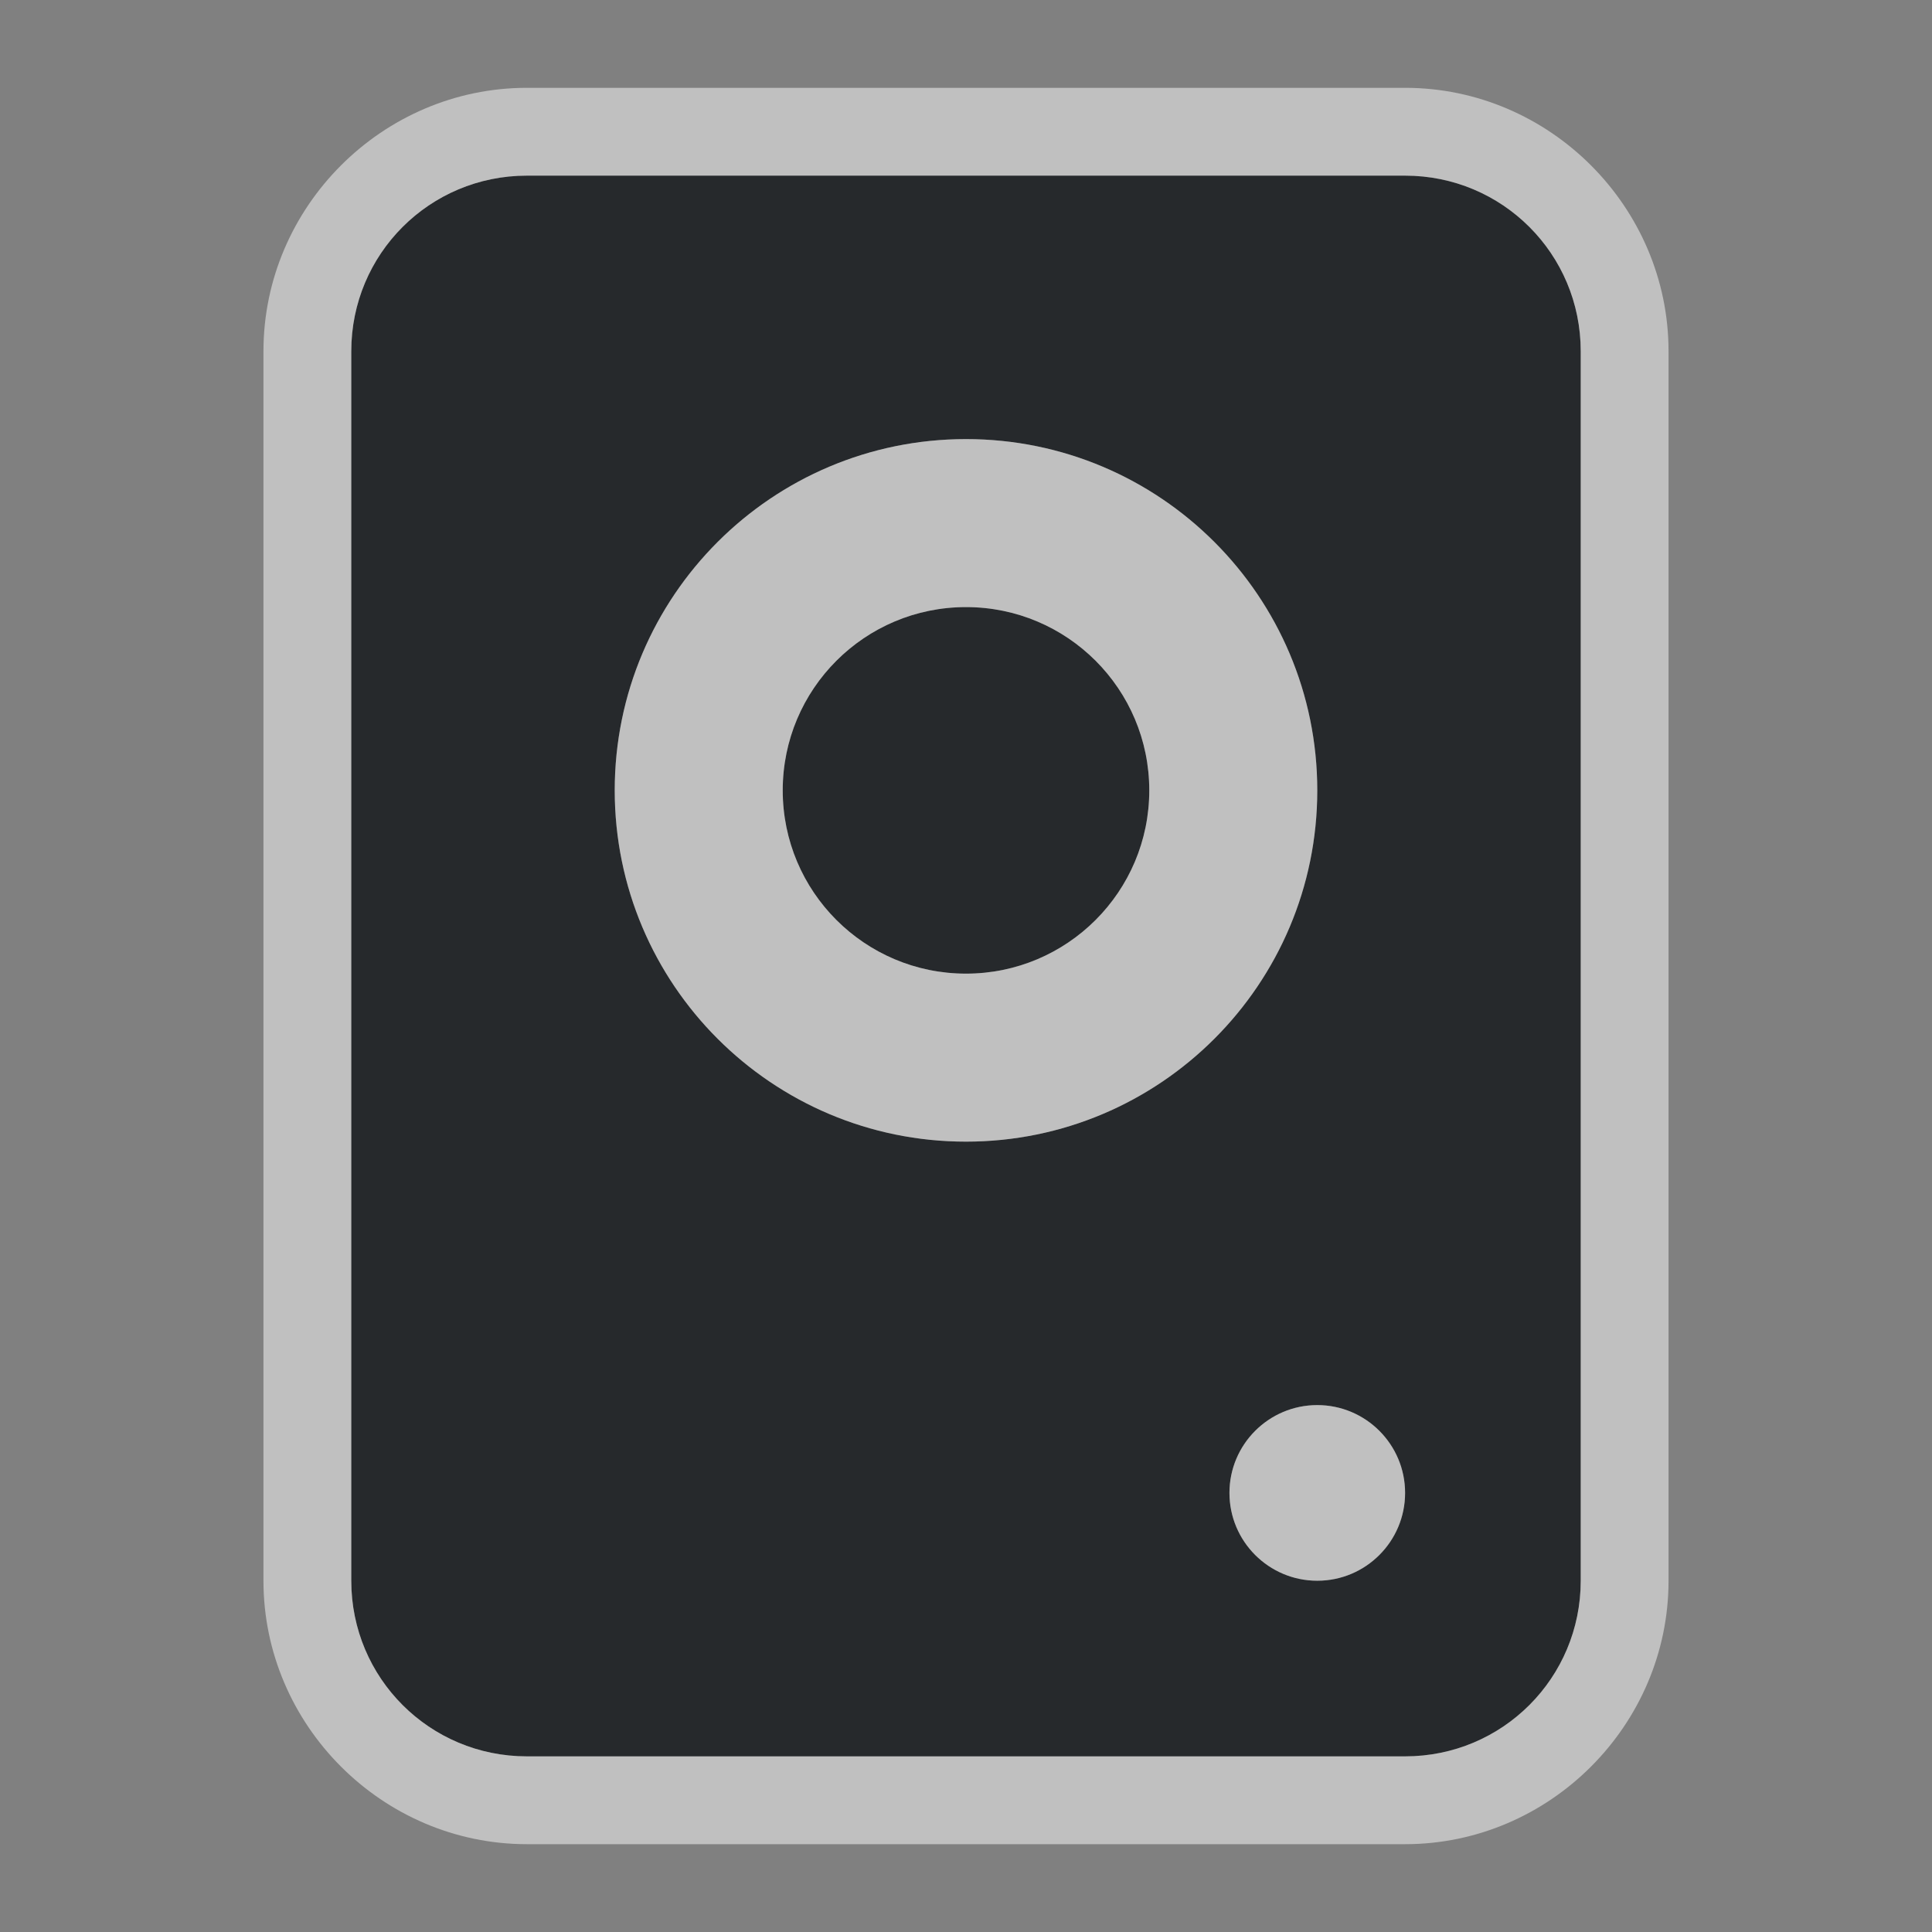 <?xml version="1.0" encoding="UTF-8"?>
<!-- Created with Inkscape (http://www.inkscape.org/) -->
<svg width="22" height="22" version="1.1" xmlns="http://www.w3.org/2000/svg" xmlns:cc="http://creativecommons.org/ns#" xmlns:dc="http://purl.org/dc/elements/1.1/" xmlns:rdf="http://www.w3.org/1999/02/22-rdf-syntax-ns#">
	<rect width="100%" height="100%" fill="#808080" stroke="none"/>
	<defs>
		<style
			id="current-color-scheme"
			type="text/css">
			.ColorScheme-Text {
			color:#090d11;
			}
			.ColorScheme-Background{
			color:#ffffff;
			}
		</style>
	</defs>
	<path d="m6 2c-1.108 0-2 0.892-2 2v14c0 1.108 0.892 2 2 2h10c1.108 0 2-0.892 2-2v-14c0-1.108-0.892-2-2-2zm5 3c2.209 0 4 1.791 4 4s-1.791 4-4 4-4-1.791-4-4 1.791-4 4-4zm0 1.913c-1.153 0-2.087 0.934-2.087 2.087 0 1.153 0.934 2.087 2.087 2.087s2.087-0.934 2.087-2.087c0-1.153-0.934-2.087-2.087-2.087zm4 9.087c0.552 0 1 0.448 1 1s-0.448 1-1 1-1-0.448-1-1 0.448-1 1-1z" style="fill:currentColor;fill-opacity:0.75;" class="ColorScheme-Text"/>
	<path d="m6 1c-1.645 0-3 1.355-3 3v14c0 1.645 1.355 3 3 3h10c1.645 0 3-1.355 3-3v-14c0-1.645-1.355-3-3-3zm0 1h10c1.108 0 2 0.892 2 2v14c0 1.108-0.892 2-2 2h-10c-1.108 0-2-0.892-2-2v-14c0-1.108 0.892-2 2-2zm5 3c-2.209 0-4 1.791-4 4s1.791 4 4 4 4-1.791 4-4-1.791-4-4-4zm0 1.913c1.153 0 2.087 0.934 2.087 2.087 0 1.153-0.934 2.087-2.087 2.087s-2.087-0.934-2.087-2.087c0-1.153 0.934-2.087 2.087-2.087zm4 9.087c-0.552 0-1 0.448-1 1s0.448 1 1 1 1-0.448 1-1-0.448-1-1-1z" style="fill:currentColor;fill-opacity:0.5;" class="ColorScheme-Background"/>
</svg>

